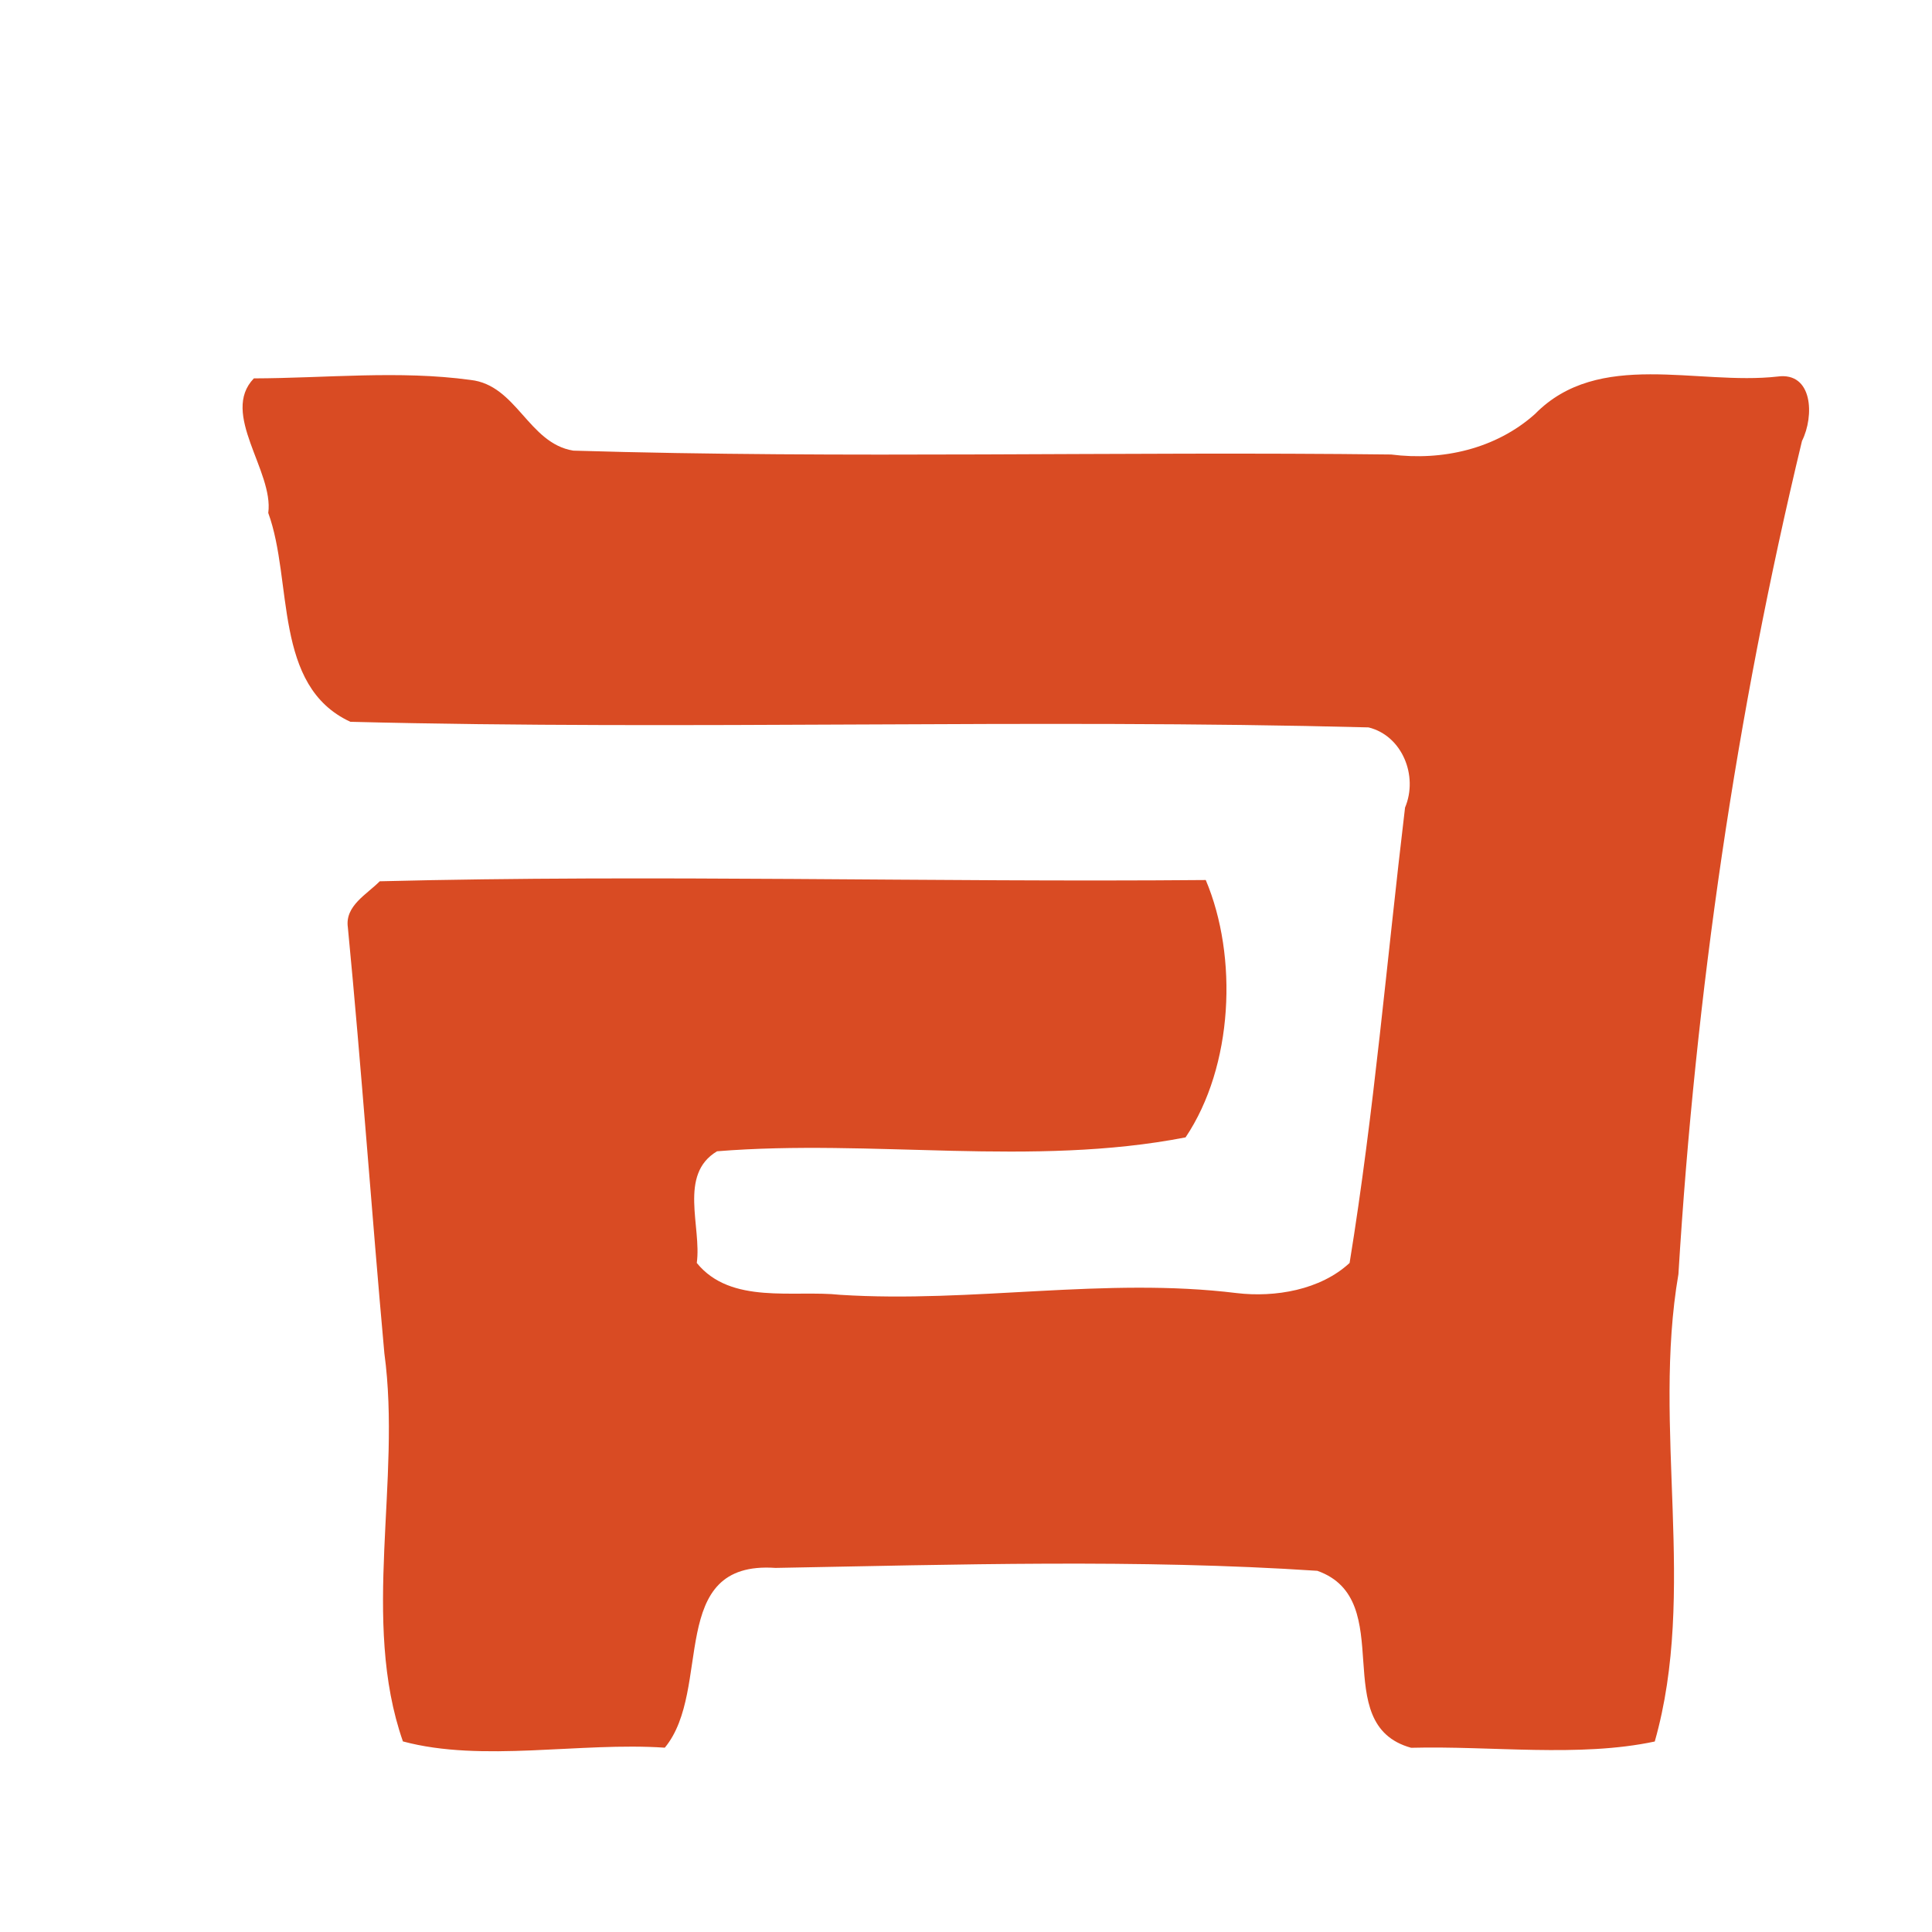 <svg width="200pt" height="200pt" viewBox="0 0 200 200" xmlns="http://www.w3.org/2000/svg"><path fill="#d94b23" d="M26.28 39.17c7.44-.02 15.03-.85 22.42.16 4.79.52 5.99 6.57 10.65 7.32 28.2.85 56.44.06 84.66.4 5.3.68 10.85-.58 14.89-4.19 6.6-6.73 16.82-2.94 25.11-3.88 3.65-.5 3.83 4.07 2.53 6.67-6.81 28.29-11.02 57.18-12.79 86.25-2.74 15.93 1.96 32.88-2.45 48.38-7.84 1.67-16.93.43-25.22.65-8.75-2.42-1.22-15.31-9.71-18.32-18.55-1.23-37.44-.64-56.09-.3-11.34-.79-6.47 12.58-11.46 18.61-8.78-.6-18.9 1.56-27.11-.65-4.38-12.51-.13-27-1.92-40.17-1.33-14.69-2.36-29.42-3.78-44.1-.32-2.23 1.96-3.41 3.3-4.77 28.49-.72 57.03.12 85.51-.13 3.35 7.93 2.86 19.27-2.09 26.64-15.89 3.09-32.41.14-48.5 1.44-4.03 2.4-1.58 7.84-2.1 11.56 3.53 4.35 10.03 2.78 14.86 3.3 13.7.87 27.39-1.86 41.03-.18 3.97.47 8.67-.32 11.69-3.12 2.54-15.61 3.86-31.42 5.74-47.14 1.39-3.3-.31-7.45-3.78-8.3-35.11-.92-70.32.31-105.4-.58-8.03-3.71-5.92-14.55-8.5-21.62.59-4.32-5.01-10.29-1.49-13.93z"/></svg>